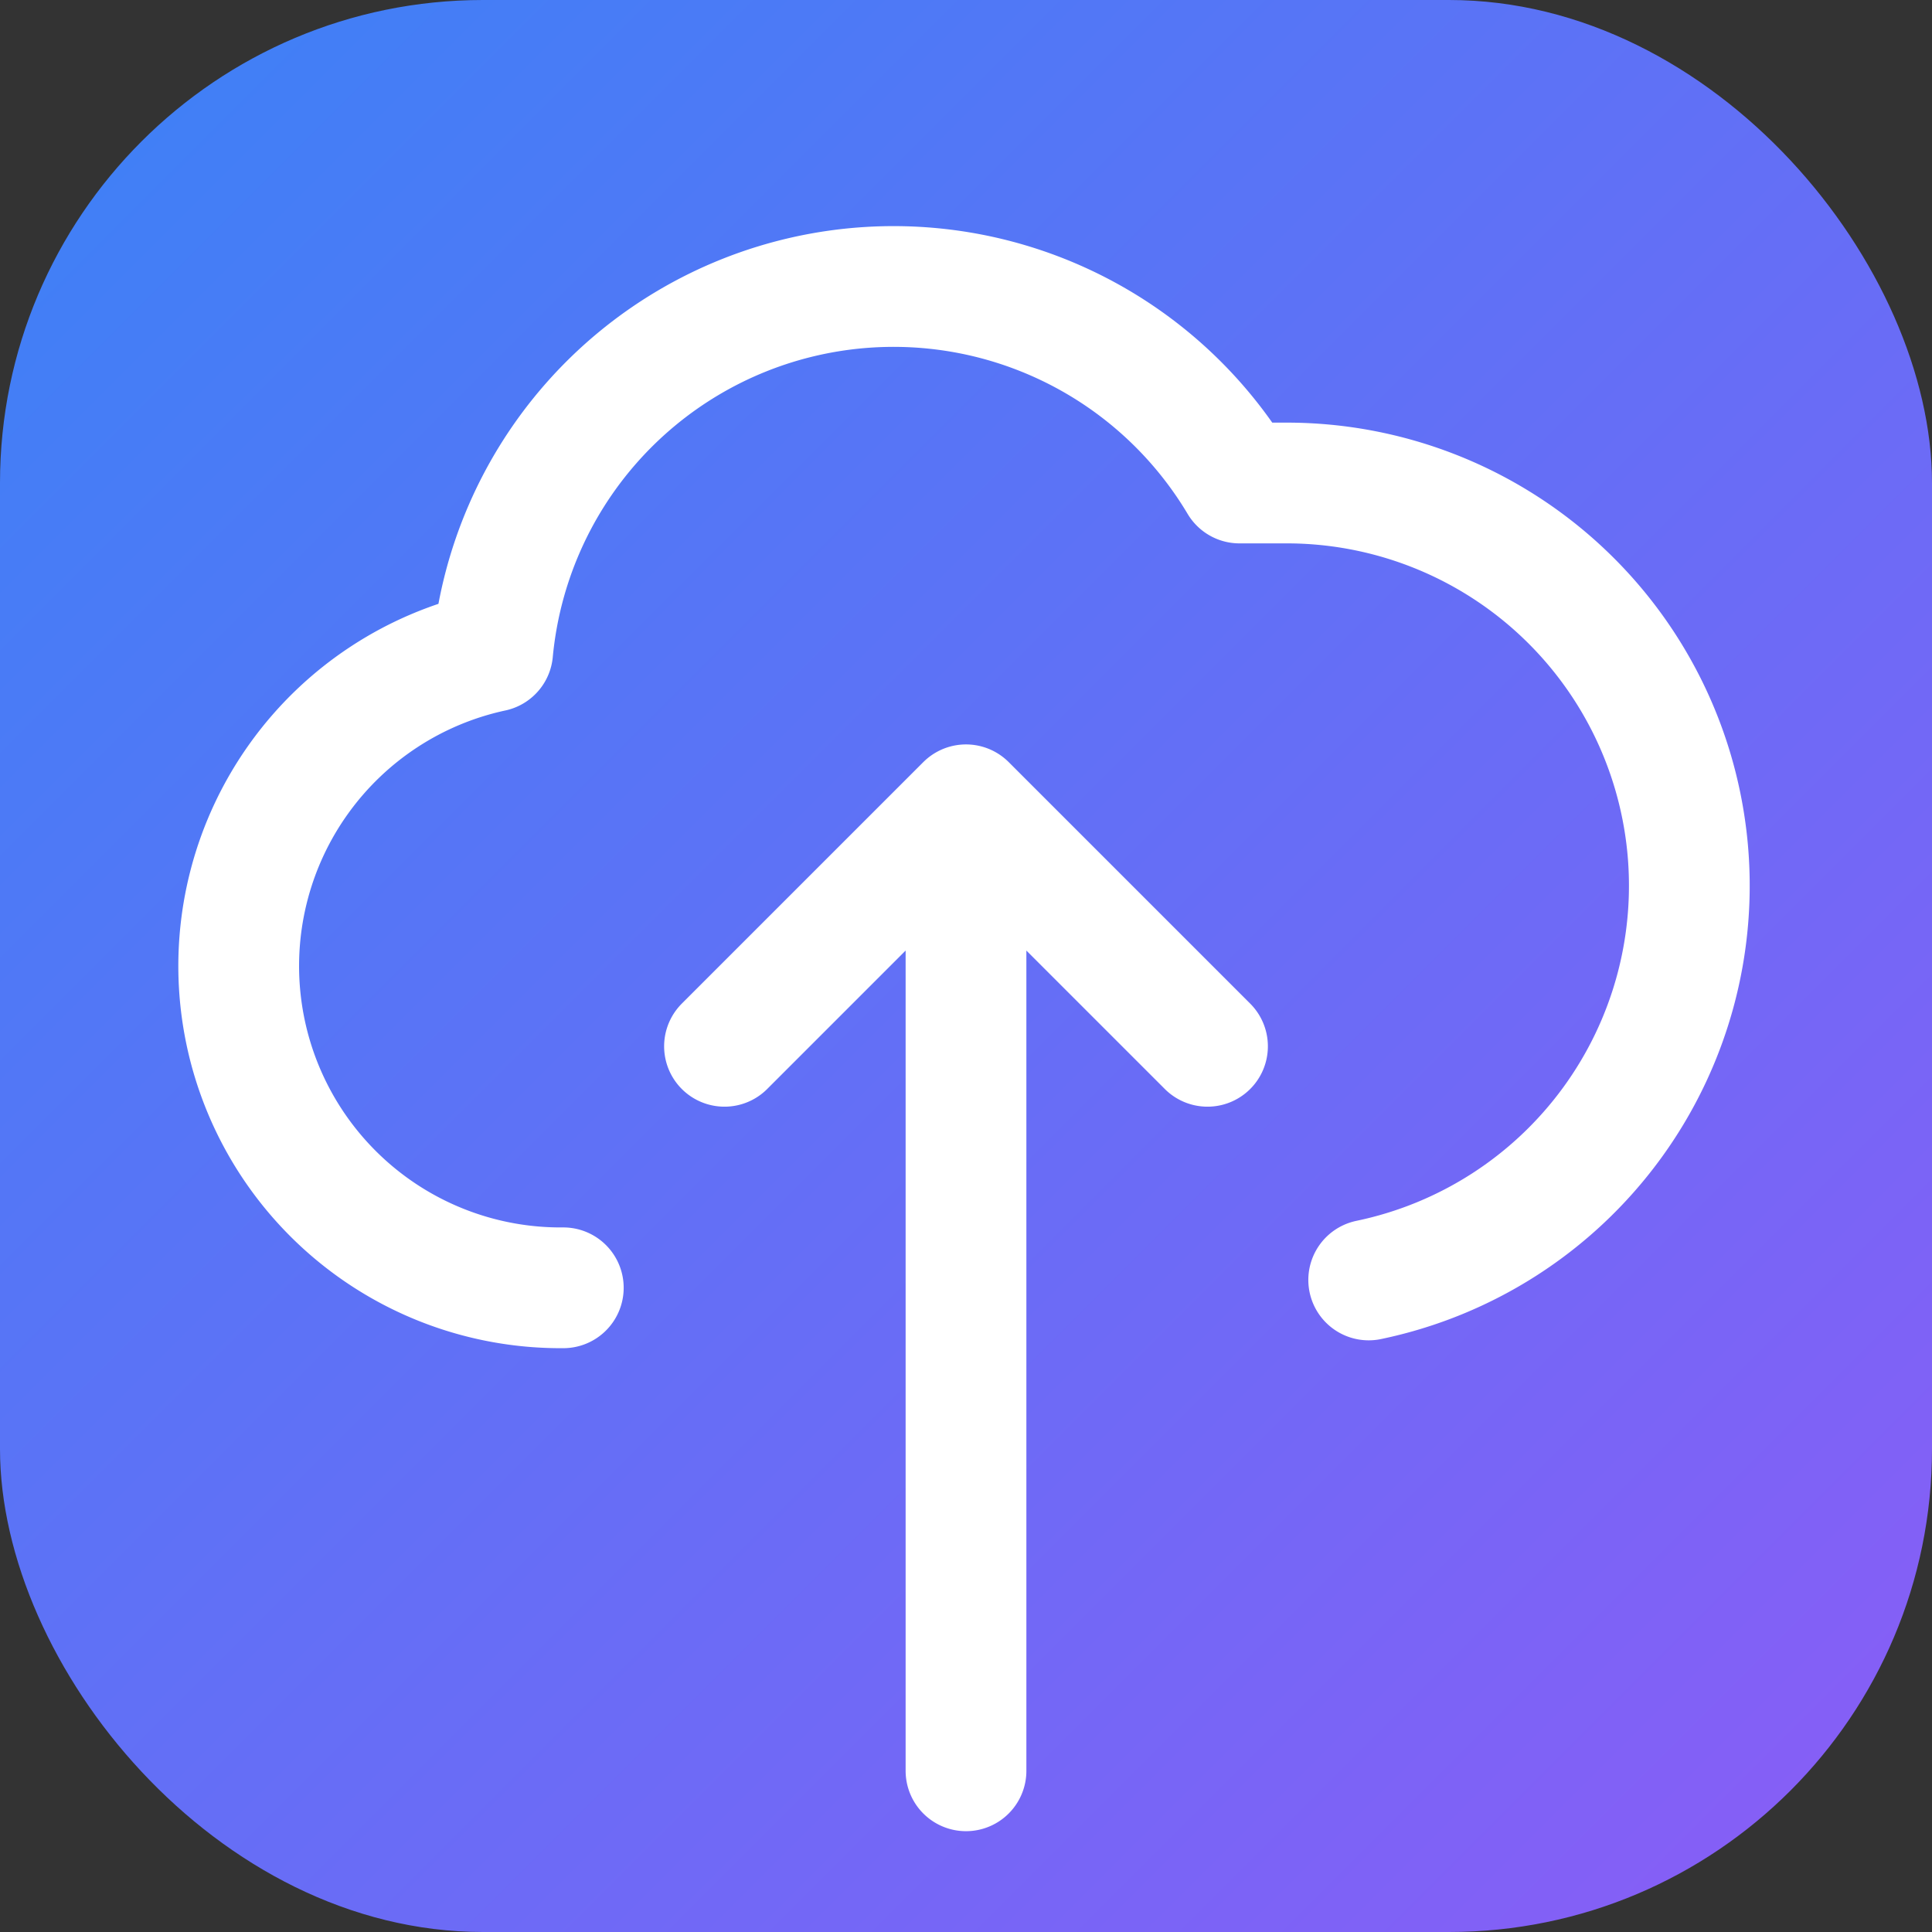 <svg xmlns="http://www.w3.org/2000/svg" viewBox="0 0 32 32" fill="none">
  <rect x="0" y="0" width="32" height="32" fill="#333333" stroke="none"/>
  <defs>
    <linearGradient id="grad1" x1="0%" y1="0%" x2="100%" y2="100%">
      <stop offset="0%" style="stop-color:#3B82F6;stop-opacity:1" />
      <stop offset="100%" style="stop-color:#8B5CF6;stop-opacity:1" />
    </linearGradient>
  </defs>
  <rect width="32" height="32" rx="8" fill="url(#grad1)"/>
  <path stroke="white" stroke-width="2" stroke-linecap="round" stroke-linejoin="round" fill="none" d="M9.33 21.33a5.33 5.33 0 01-1.17-10.54A6.67 6.67 0 0120.53 8L21.33 8a6.67 6.67 0 011.34 13.2M20 17.33l-4-4m0 0l-4 4m4-4v16"/>
</svg>